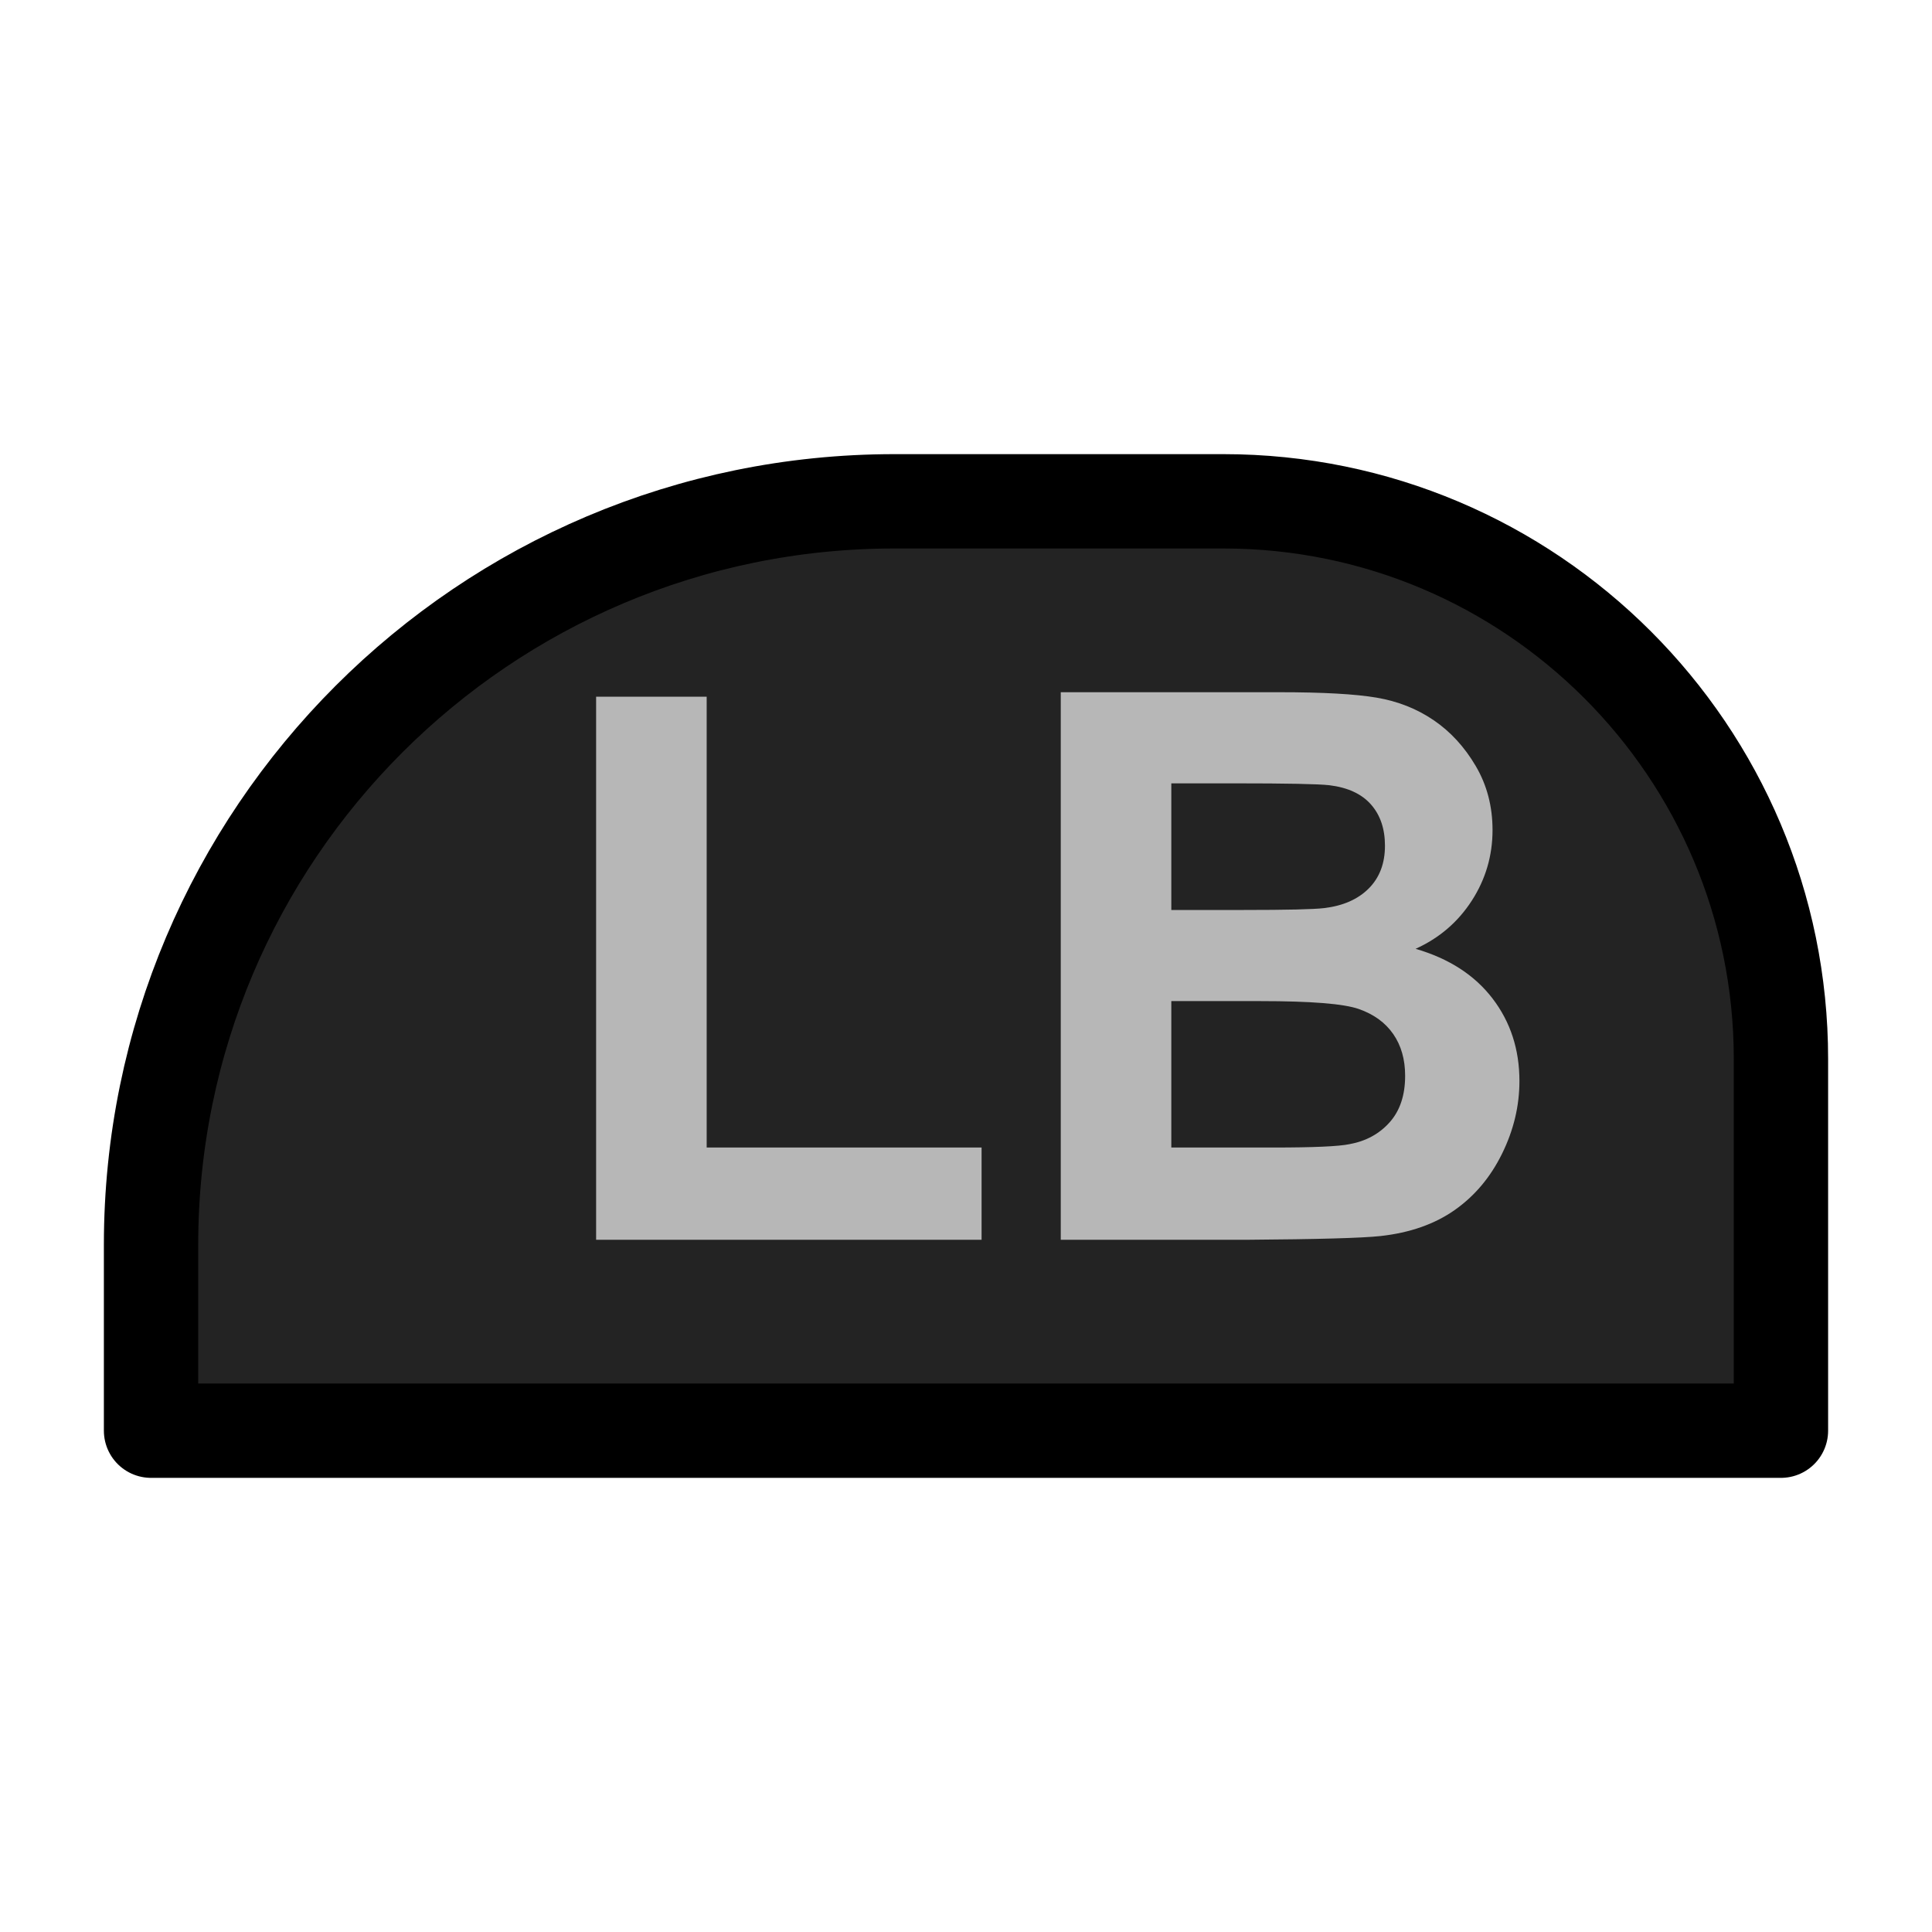 <?xml version="1.0" encoding="UTF-8" standalone="no"?><!DOCTYPE svg PUBLIC "-//W3C//DTD SVG 1.1//EN" "http://www.w3.org/Graphics/SVG/1.1/DTD/svg11.dtd"><svg width="100%" height="100%" viewBox="0 0 1024 1024" version="1.1" xmlns="http://www.w3.org/2000/svg" xmlns:xlink="http://www.w3.org/1999/xlink" xml:space="preserve" xmlns:serif="http://www.serif.com/" style="fill-rule:evenodd;clip-rule:evenodd;stroke-linecap:round;stroke-linejoin:round;stroke-miterlimit:1.5;"><g id="XBButtons"><path id="Shoulder" d="M943.94,561.259c-0,-163.12 -132.433,-295.553 -295.553,-295.553l-174.257,0c-217.493,0 -394.07,176.577 -394.07,394.07l0,98.518l863.88,-0l-0,-197.035Z" style="fill:#232323;"/><clipPath id="_clip1"><path id="Shoulder1" serif:id="Shoulder" d="M943.94,561.259c-0,-163.12 -132.433,-295.553 -295.553,-295.553l-174.257,0c-217.493,0 -394.07,176.577 -394.07,394.07l0,98.518l863.88,-0l-0,-197.035Z"/></clipPath><g clip-path="url(#_clip1)"><path d="M315.953,657.109l0,-287.843l58.598,0l0,238.946l145.704,-0l-0,48.897l-204.302,0Z" style="fill:#b7b7b7;fill-rule:nonzero;"/><path d="M562.224,366.891l116.008,-0c22.964,-0 40.088,0.956 51.372,2.87c11.284,1.914 21.381,5.906 30.289,11.977c8.909,6.071 16.333,14.155 22.272,24.251c5.939,10.096 8.908,21.413 8.908,33.951c0,13.594 -3.662,26.066 -10.987,37.416c-7.325,11.35 -17.256,19.862 -29.794,25.538c17.685,5.147 31.279,13.923 40.781,26.329c9.502,12.406 14.254,26.99 14.254,43.751c-0,13.197 -3.069,26.032 -9.206,38.504c-6.137,12.472 -14.517,22.436 -25.142,29.893c-10.624,7.457 -23.723,12.043 -39.296,13.759c-9.766,1.056 -33.324,1.716 -70.674,1.979l-98.785,0l-0,-290.218Zm58.598,48.303l-0,67.111l38.405,0c22.832,0 37.02,-0.33 42.563,-0.99c10.03,-1.188 17.916,-4.652 23.657,-10.393c5.741,-5.741 8.612,-13.297 8.612,-22.667c-0,-8.975 -2.475,-16.266 -7.424,-21.876c-4.949,-5.609 -12.307,-9.007 -22.073,-10.195c-5.807,-0.66 -22.503,-0.99 -50.086,-0.99l-33.654,0Zm-0,115.415l-0,77.603l54.243,-0c21.116,-0 34.512,-0.594 40.187,-1.782c8.71,-1.584 15.804,-5.444 21.281,-11.581c5.477,-6.137 8.216,-14.353 8.216,-24.647c-0,-8.71 -2.112,-16.101 -6.335,-22.172c-4.223,-6.071 -10.327,-10.492 -18.312,-13.264c-7.985,-2.771 -25.307,-4.157 -51.966,-4.157l-47.314,-0Z" style="fill:#b7b7b7;fill-rule:nonzero;"/></g><path id="Shoulder2" serif:id="Shoulder" d="M943.94,561.259c-0,-163.12 -132.433,-295.553 -295.553,-295.553l-174.257,0c-217.493,0 -394.07,176.577 -394.07,394.07l0,98.518l863.88,-0l-0,-197.035Z" style="fill:none;stroke:#000;stroke-width:50px;"/></g></svg>